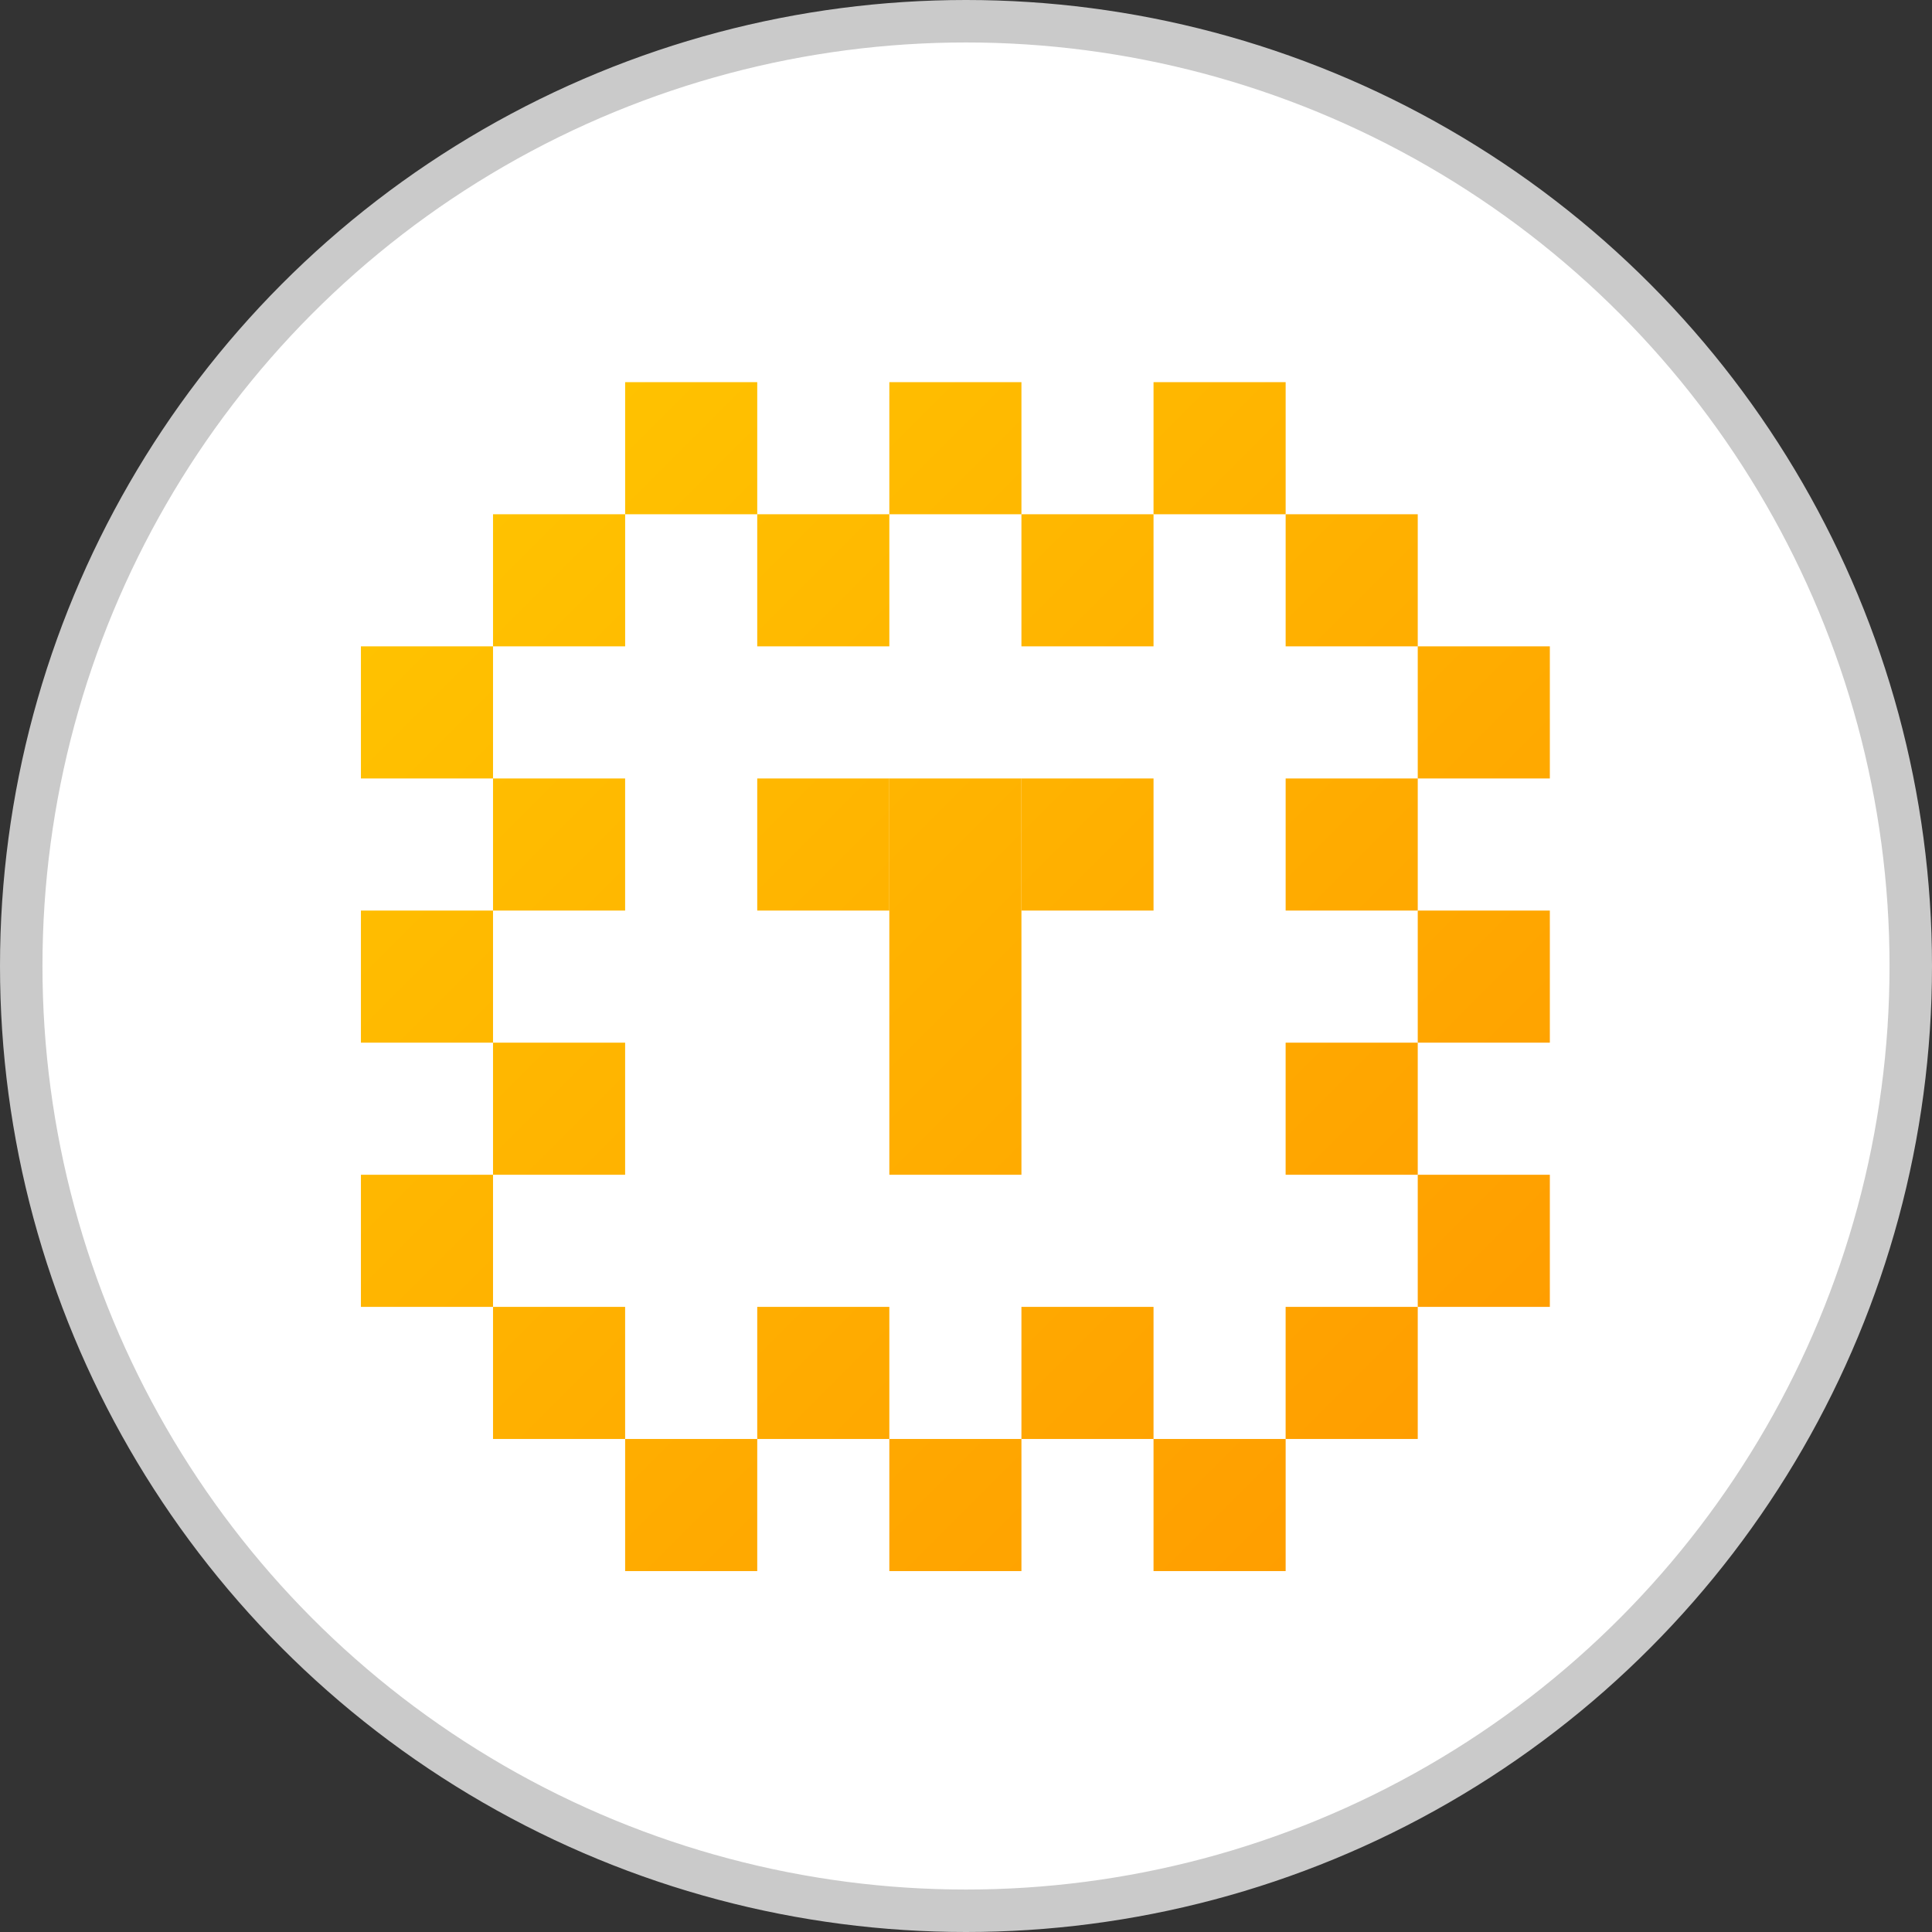 <svg width="91" height="91" viewBox="0 0 91 91" fill="none" xmlns="http://www.w3.org/2000/svg">
<rect x="0" y="0" width="91" height="91" fill="#333333" stroke="none"/>
<circle cx="45.5" cy="45.5" r="44.5" fill="white" stroke="#CACACA" stroke-width="2"/>
<path d="M29.445 18H35.667V24.222H29.445V30.444H23.222V24.222H29.445V18Z" fill="url(#paint0_linear_477_137)"/>
<path d="M48.111 36.667H41.889V55.333H48.111V36.667Z" fill="url(#paint1_linear_477_137)"/>
<path d="M35.667 67.778L29.445 67.778V74H35.667V67.778L41.889 67.778V61.556H35.667V67.778Z" fill="url(#paint2_linear_477_137)"/>
<path d="M41.889 18H48.111V24.222L54.333 24.222V30.444H48.111V24.222H41.889V30.444H35.667V24.222H41.889V18Z" fill="url(#paint3_linear_477_137)"/>
<path d="M48.111 67.778L41.889 67.778V74H48.111V67.778L54.333 67.778V61.556H48.111V67.778Z" fill="url(#paint4_linear_477_137)"/>
<path d="M54.333 18H60.556V24.222H54.333V18Z" fill="url(#paint5_linear_477_137)"/>
<path d="M66.778 67.778H60.556V74H54.333V67.778H60.555V61.556H66.778V67.778Z" fill="url(#paint6_linear_477_137)"/>
<path d="M66.778 30.444H73V36.667L66.778 36.667V42.889H60.556V36.667L66.778 36.667V30.444H60.556V24.222H66.778V30.444Z" fill="url(#paint7_linear_477_137)"/>
<path d="M23.222 30.444H17V36.667H23.222V30.444Z" fill="url(#paint8_linear_477_137)"/>
<path d="M66.778 42.889H73V49.111H66.778V42.889Z" fill="url(#paint9_linear_477_137)"/>
<path d="M29.444 42.889H23.222V49.111H17V42.889H23.222V36.667H29.444V42.889Z" fill="url(#paint10_linear_477_137)"/>
<path d="M66.778 55.333H73V61.556H66.778V55.333Z" fill="url(#paint11_linear_477_137)"/>
<path d="M66.778 49.111H60.555V55.333H66.778V49.111Z" fill="url(#paint12_linear_477_137)"/>
<path d="M23.222 49.111H29.444V55.333L23.222 55.333V61.556H17V55.333L23.222 55.333V49.111Z" fill="url(#paint13_linear_477_137)"/>
<path d="M23.222 61.556H29.444V67.778H23.222V61.556Z" fill="url(#paint14_linear_477_137)"/>
<path d="M35.667 36.667H41.889V42.889H35.667V36.667Z" fill="url(#paint15_linear_477_137)"/>
<path d="M54.333 36.667H48.111V42.889H54.333V36.667Z" fill="url(#paint16_linear_477_137)"/>
<defs>
<linearGradient id="paint0_linear_477_137" x1="17" y1="18" x2="73" y2="74" gradientUnits="userSpaceOnUse">
<stop stop-color="#FFC700"/>
<stop offset="1" stop-color="#FF9900"/>
</linearGradient>
<linearGradient id="paint1_linear_477_137" x1="17" y1="18" x2="73" y2="74" gradientUnits="userSpaceOnUse">
<stop stop-color="#FFC700"/>
<stop offset="1" stop-color="#FF9900"/>
</linearGradient>
<linearGradient id="paint2_linear_477_137" x1="17" y1="18" x2="73" y2="74" gradientUnits="userSpaceOnUse">
<stop stop-color="#FFC700"/>
<stop offset="1" stop-color="#FF9900"/>
</linearGradient>
<linearGradient id="paint3_linear_477_137" x1="17" y1="18" x2="73" y2="74" gradientUnits="userSpaceOnUse">
<stop stop-color="#FFC700"/>
<stop offset="1" stop-color="#FF9900"/>
</linearGradient>
<linearGradient id="paint4_linear_477_137" x1="17" y1="18" x2="73" y2="74" gradientUnits="userSpaceOnUse">
<stop stop-color="#FFC700"/>
<stop offset="1" stop-color="#FF9900"/>
</linearGradient>
<linearGradient id="paint5_linear_477_137" x1="17" y1="18" x2="73" y2="74" gradientUnits="userSpaceOnUse">
<stop stop-color="#FFC700"/>
<stop offset="1" stop-color="#FF9900"/>
</linearGradient>
<linearGradient id="paint6_linear_477_137" x1="17" y1="18" x2="73" y2="74" gradientUnits="userSpaceOnUse">
<stop stop-color="#FFC700"/>
<stop offset="1" stop-color="#FF9900"/>
</linearGradient>
<linearGradient id="paint7_linear_477_137" x1="17" y1="18" x2="73" y2="74" gradientUnits="userSpaceOnUse">
<stop stop-color="#FFC700"/>
<stop offset="1" stop-color="#FF9900"/>
</linearGradient>
<linearGradient id="paint8_linear_477_137" x1="17" y1="18" x2="73" y2="74" gradientUnits="userSpaceOnUse">
<stop stop-color="#FFC700"/>
<stop offset="1" stop-color="#FF9900"/>
</linearGradient>
<linearGradient id="paint9_linear_477_137" x1="17" y1="18" x2="73" y2="74" gradientUnits="userSpaceOnUse">
<stop stop-color="#FFC700"/>
<stop offset="1" stop-color="#FF9900"/>
</linearGradient>
<linearGradient id="paint10_linear_477_137" x1="17" y1="18" x2="73" y2="74" gradientUnits="userSpaceOnUse">
<stop stop-color="#FFC700"/>
<stop offset="1" stop-color="#FF9900"/>
</linearGradient>
<linearGradient id="paint11_linear_477_137" x1="17" y1="18" x2="73" y2="74" gradientUnits="userSpaceOnUse">
<stop stop-color="#FFC700"/>
<stop offset="1" stop-color="#FF9900"/>
</linearGradient>
<linearGradient id="paint12_linear_477_137" x1="17" y1="18" x2="73" y2="74" gradientUnits="userSpaceOnUse">
<stop stop-color="#FFC700"/>
<stop offset="1" stop-color="#FF9900"/>
</linearGradient>
<linearGradient id="paint13_linear_477_137" x1="17" y1="18" x2="73" y2="74" gradientUnits="userSpaceOnUse">
<stop stop-color="#FFC700"/>
<stop offset="1" stop-color="#FF9900"/>
</linearGradient>
<linearGradient id="paint14_linear_477_137" x1="17" y1="18" x2="73" y2="74" gradientUnits="userSpaceOnUse">
<stop stop-color="#FFC700"/>
<stop offset="1" stop-color="#FF9900"/>
</linearGradient>
<linearGradient id="paint15_linear_477_137" x1="17" y1="18" x2="73" y2="74" gradientUnits="userSpaceOnUse">
<stop stop-color="#FFC700"/>
<stop offset="1" stop-color="#FF9900"/>
</linearGradient>
<linearGradient id="paint16_linear_477_137" x1="17" y1="18" x2="73" y2="74" gradientUnits="userSpaceOnUse">
<stop stop-color="#FFC700"/>
<stop offset="1" stop-color="#FF9900"/>
</linearGradient>
</defs>
</svg>

